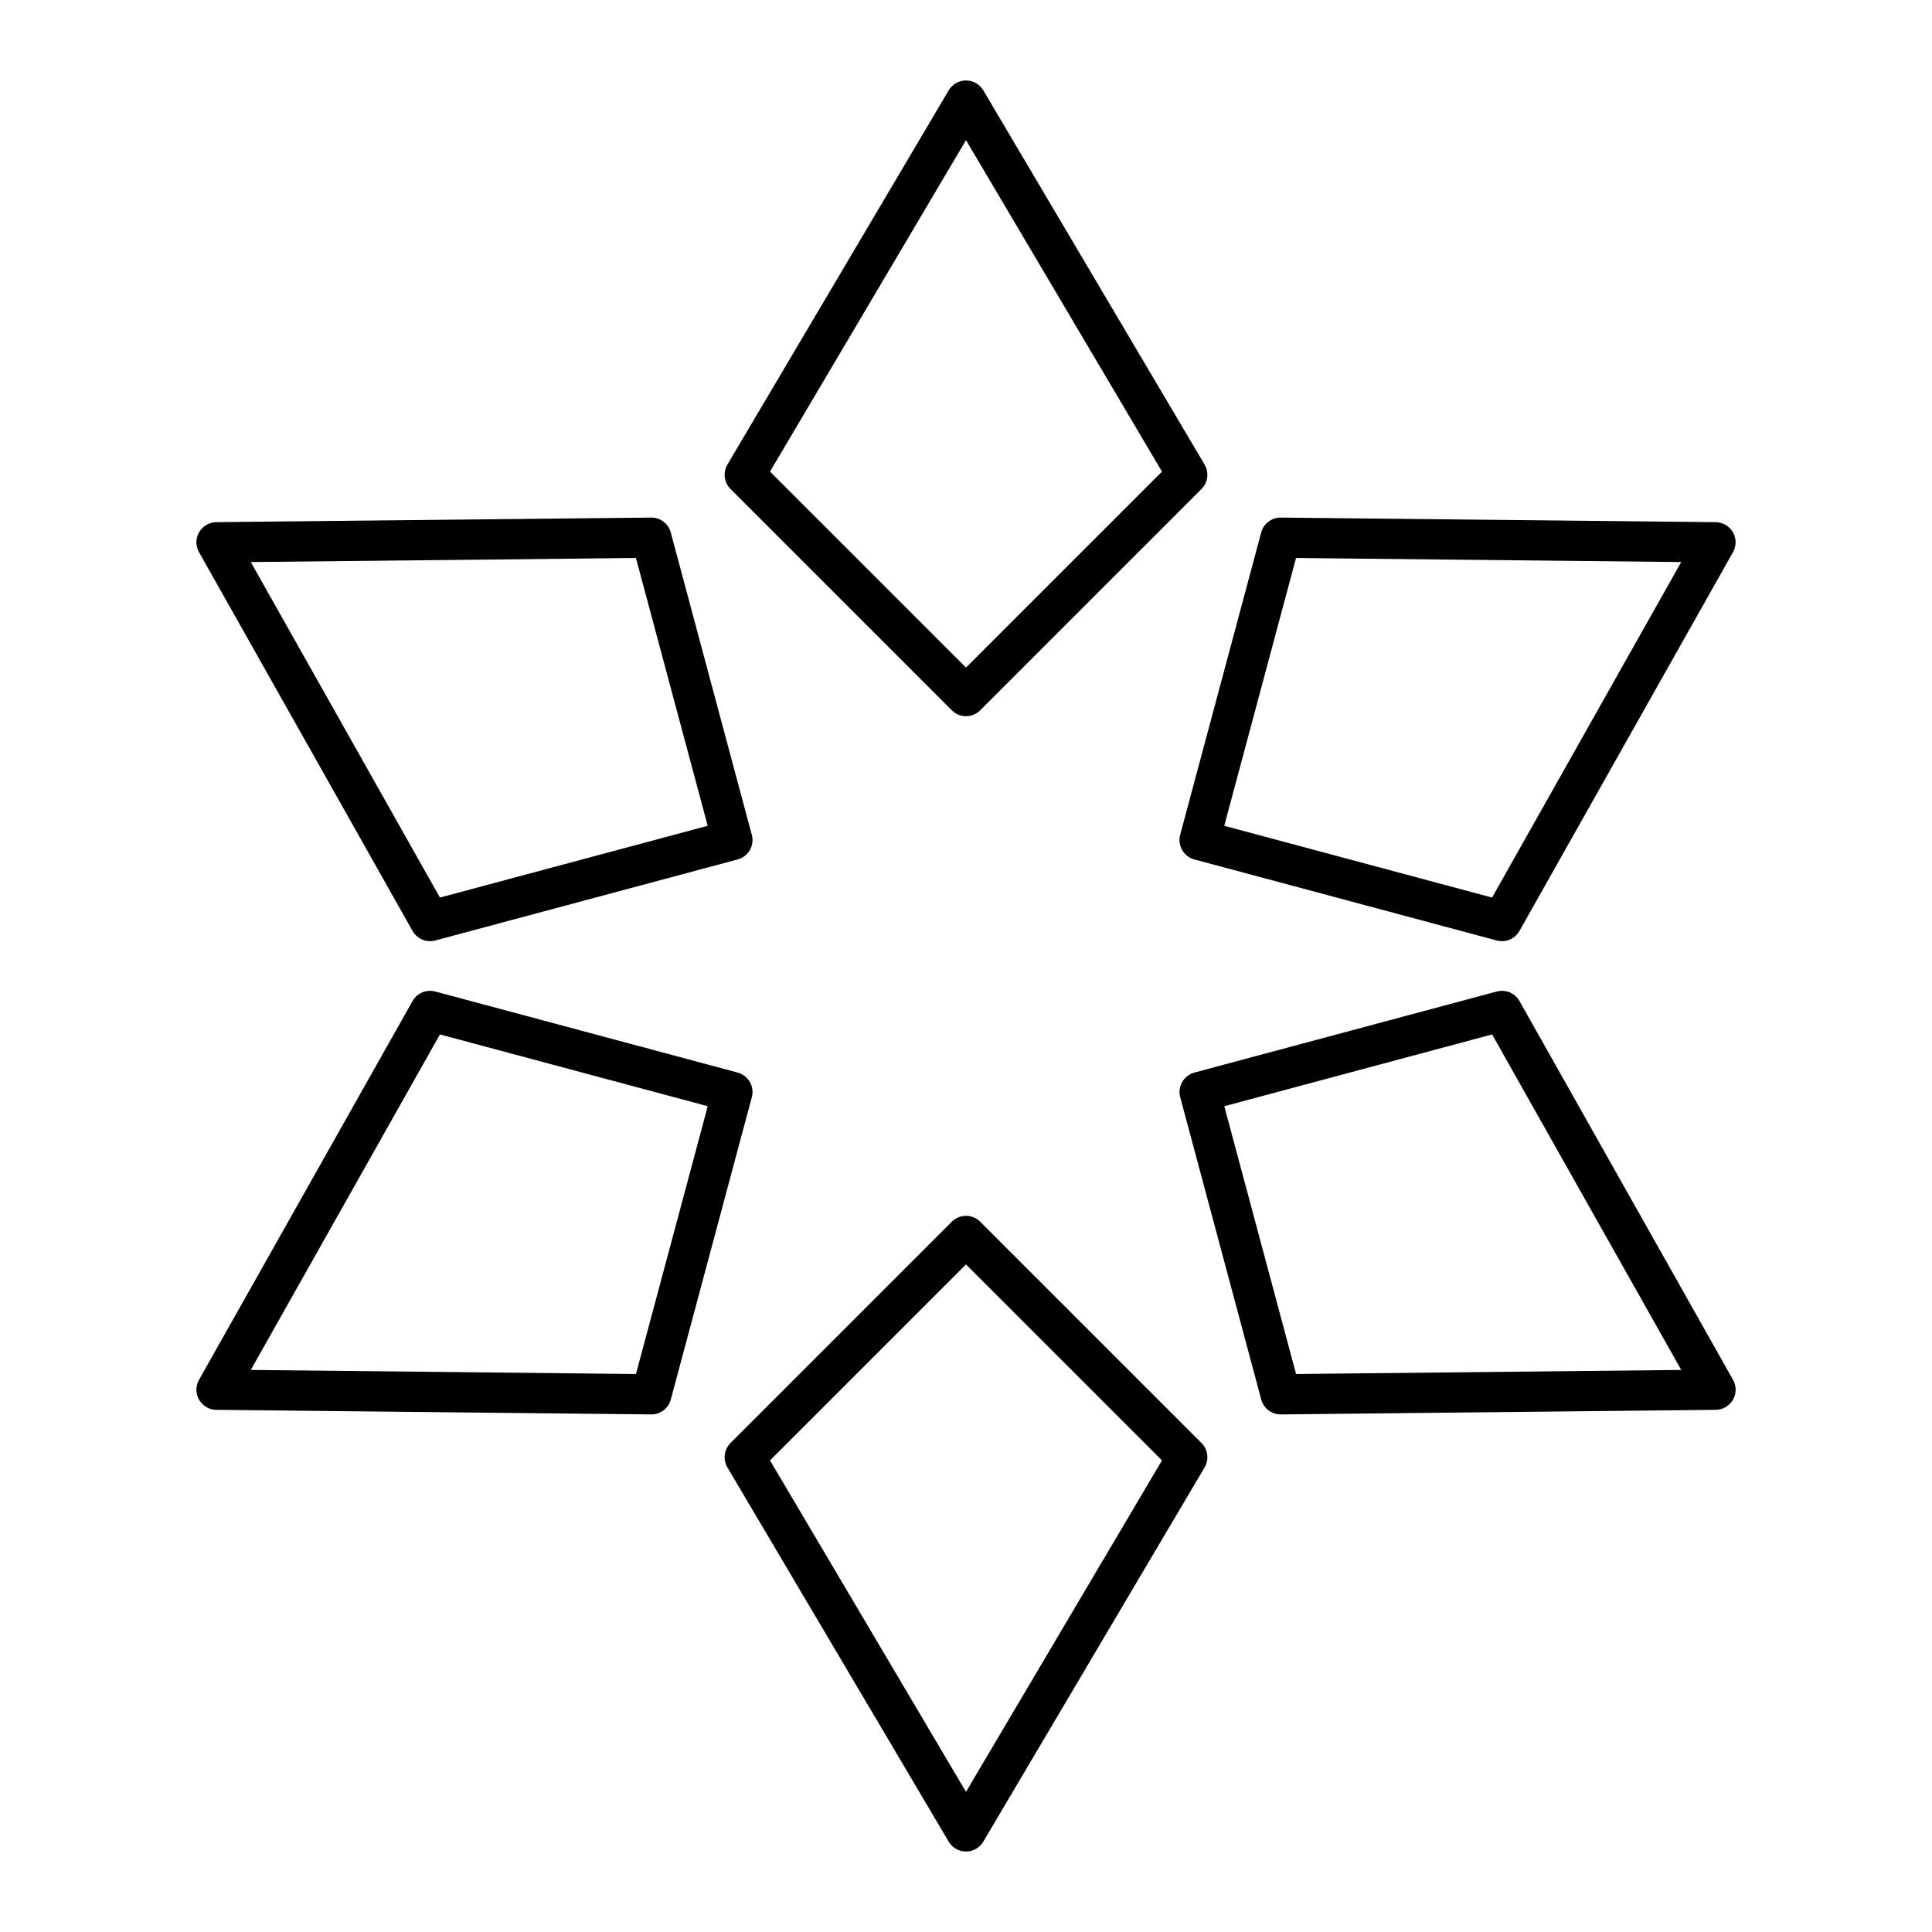 <?xml version="1.0" encoding="UTF-8"?><svg id="a" xmlns="http://www.w3.org/2000/svg" viewBox="0 0 48 48"><defs><style>.h{fill:none;stroke:#000;stroke-linecap:round;stroke-linejoin:round;}</style></defs><path id="b" class="h" d="m29.497,11.796l-5.497,5.497-5.497-5.497,5.497-9.296,5.497,9.296Z"/><path id="c" class="h" d="m18.196,20.87l-7.511,2.013-5.305-9.41,10.802-.114,2.013,7.511Z"/><path id="d" class="h" d="m16.182,34.641l-10.802-.114,5.305-9.41,7.511,2.013-2.013,7.511Z"/><path id="e" class="h" d="m29.497,36.204l-5.497,9.296-5.497-9.296,5.497-5.497,5.497,5.497Z"/><path id="f" class="h" d="m42.62,13.473l-5.305,9.41-7.511-2.013,2.013-7.511,10.802.114Z"/><path id="g" class="h" d="m42.62,34.527l-10.802.114-2.013-7.511,7.511-2.013,5.305,9.41Z"/></svg>